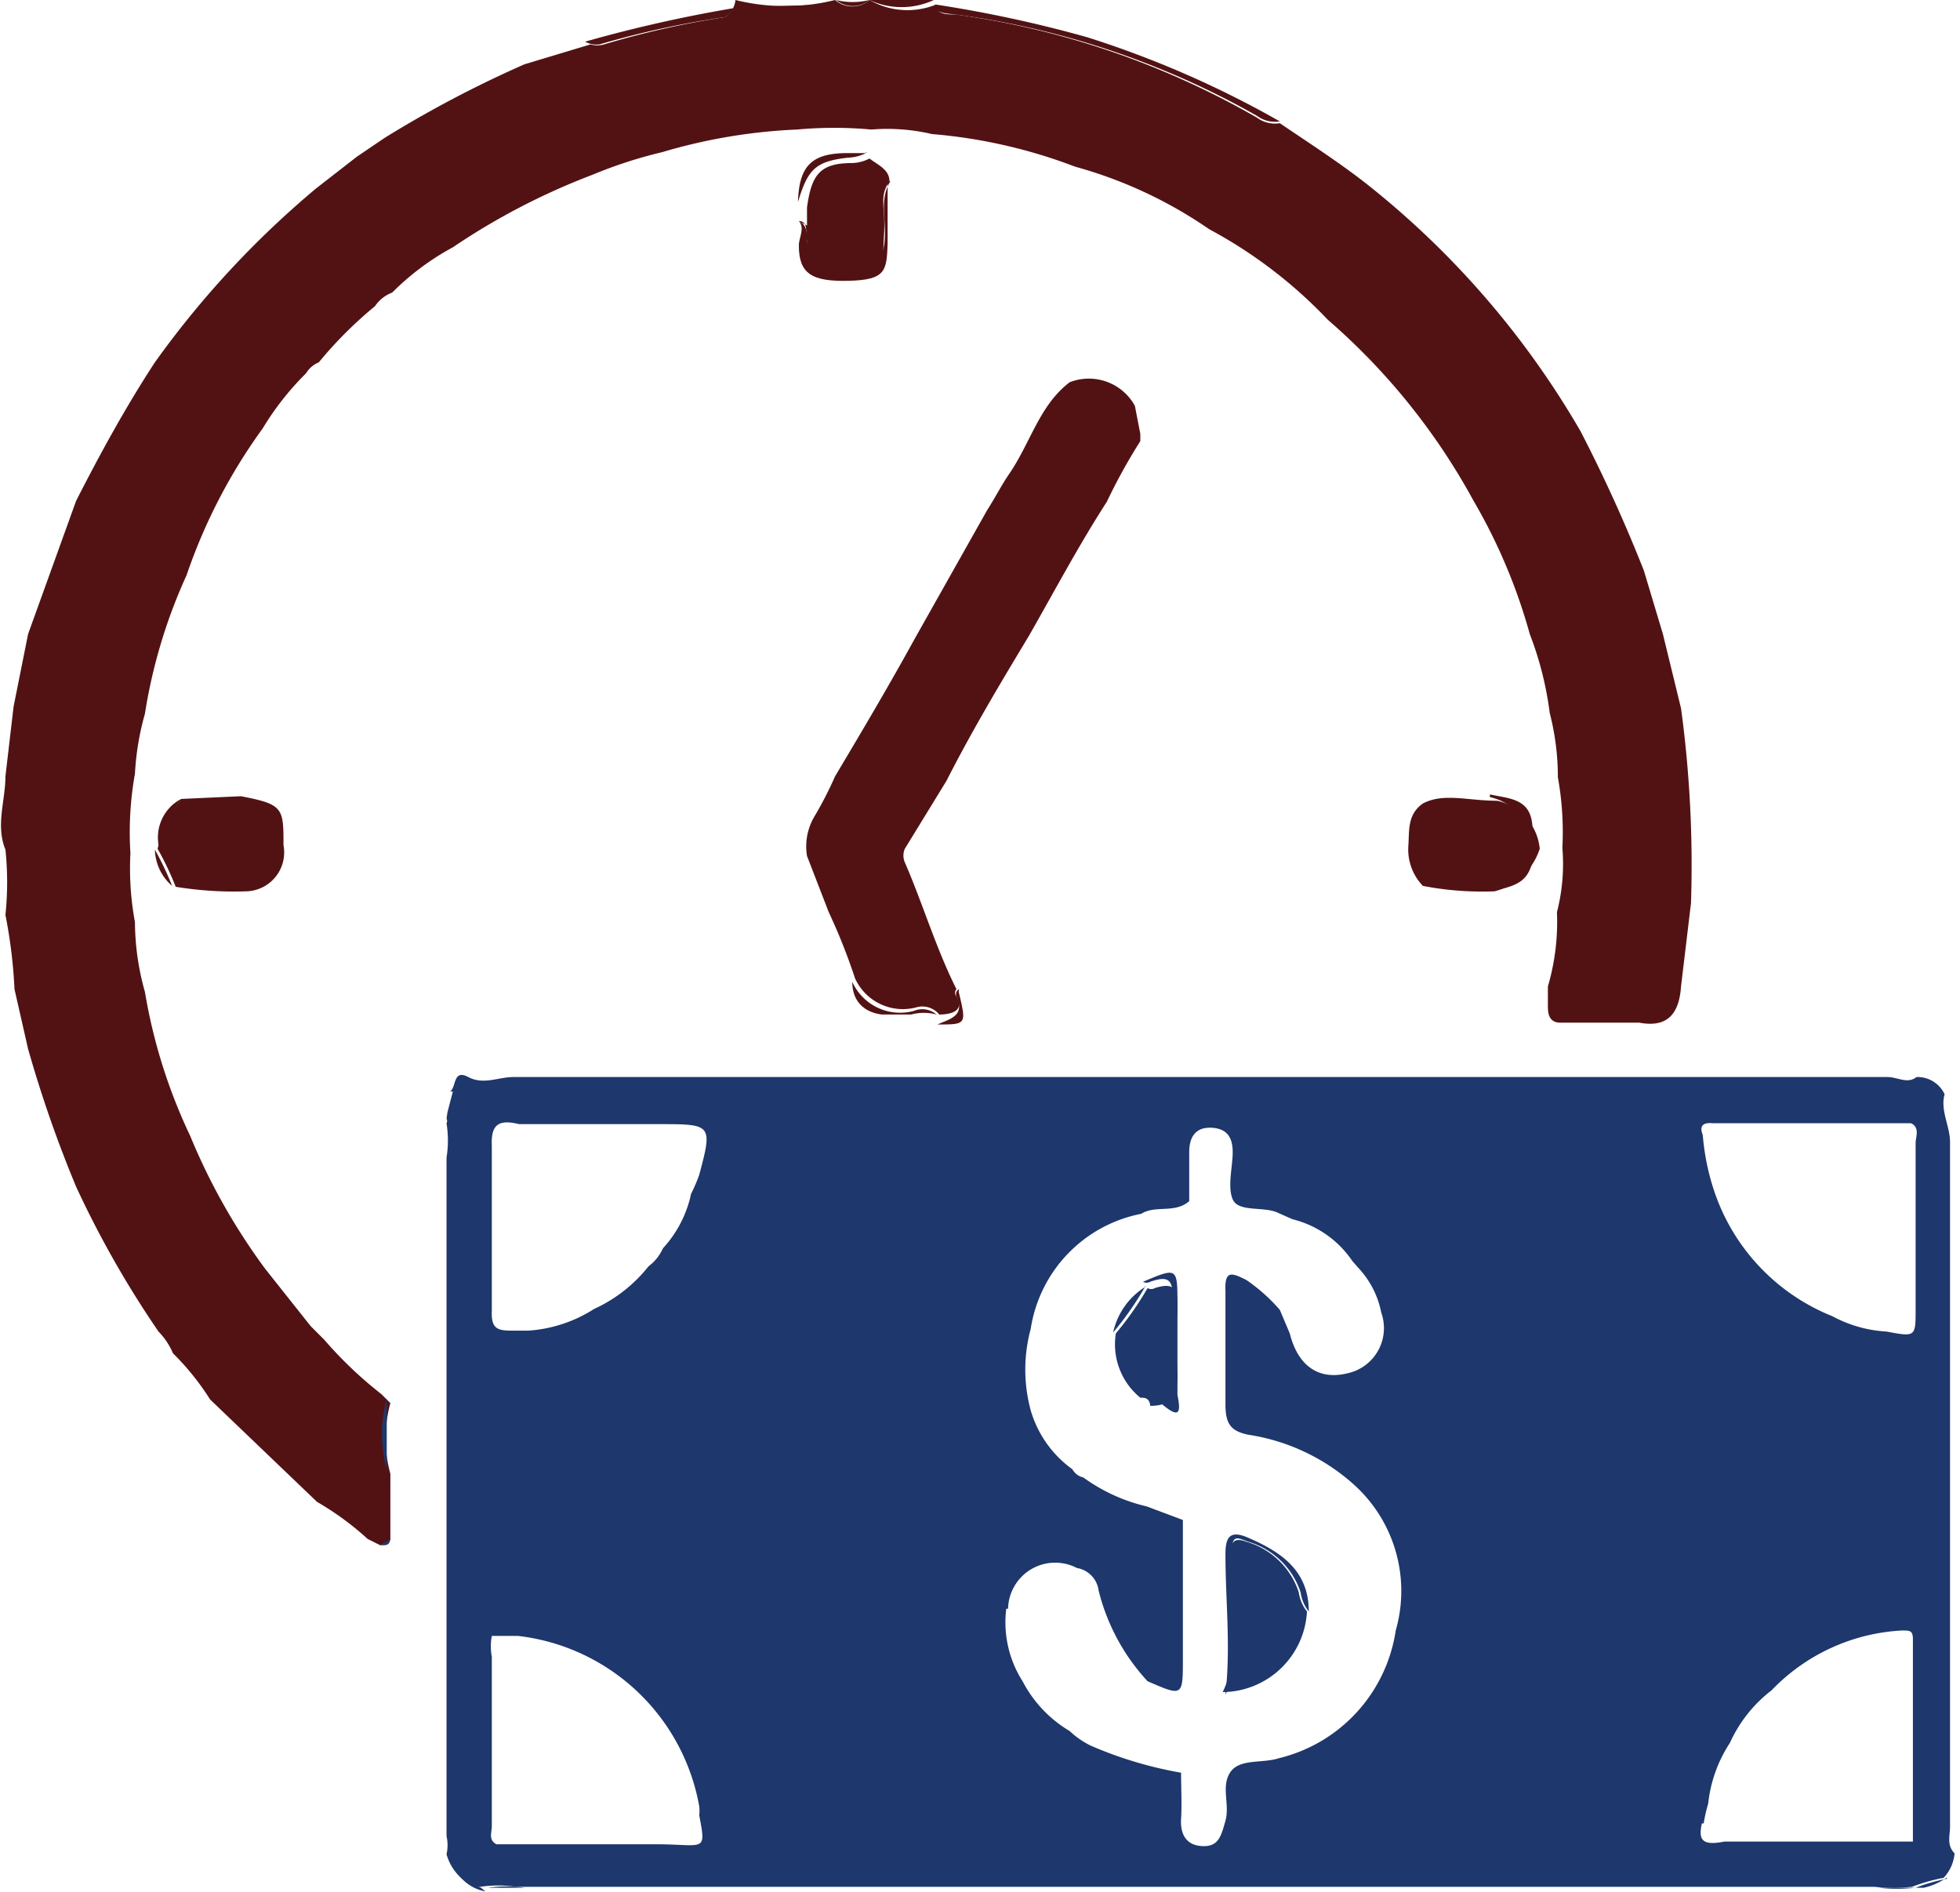 <svg xmlns="http://www.w3.org/2000/svg" viewBox="0 0 21.64 20.89"><defs><style>.cls-1{fill:#1e376c;}.cls-2{fill:#521213;}</style></defs><g id="Capa_2" data-name="Capa 2"><g id="Capa_1-2" data-name="Capa 1"><path class="cls-1" d="M13.41,18.53h0l0,0v0Z"/><polygon class="cls-1" points="20.31 19.3 20.31 19.3 20.31 19.3 20.31 19.3 20.32 19.3 20.31 19.3"/><polygon class="cls-1" points="20.31 19.3 20.31 19.3 20.31 19.29 20.31 19.3 20.31 19.3 20.31 19.3 20.31 19.3"/><path class="cls-1" d="M13.41,18.53h0v0a0,0,0,0,0,0,0Z"/><path class="cls-1" d="M4.93,12.35h0a.05.05,0,0,1,0,.05,1.2,1.2,0,0,1,0,.38v7.49a.45.45,0,0,1,0,.2.56.56,0,0,0,.31.36l0,0h.06a1.35,1.35,0,0,1,.4,0h15a1.85,1.85,0,0,0,.41,0,2,2,0,0,1,.35-.1h0a.45.45,0,0,0,.12-.27c-.09-.09-.05-.2-.05-.29q0-3.78,0-7.56c0-.18-.11-.35-.06-.53a.33.33,0,0,0-.31-.19c-.1.08-.21,0-.32,0H5.67c-.17,0-.33.09-.5,0s-.13.11-.2.16H5l-.06.23h0Zm14,.05h2.17c.1.05.05.15.05.22v1.83c0,.31,0,.31-.32.25a1.43,1.43,0,0,1-.6-.17,2.26,2.26,0,0,1-1.3-1.37h0a2.61,2.61,0,0,1-.13-.63C18.76,12.43,18.8,12.39,18.91,12.4Zm-.12,7.73a1.74,1.74,0,0,1,.05-.22,1.51,1.51,0,0,1,.24-.67,1.52,1.52,0,0,1,.46-.58A2.15,2.15,0,0,1,21,18c.09,0,.12,0,.12.1,0,.73,0,1.46,0,2.18,0,0,0,0,0,.05-.7,0-1.39,0-2.08,0C18.79,20.38,18.75,20.31,18.79,20.13Zm-7.68-2.37a.52.52,0,0,1,.76-.45h0a.29.29,0,0,1,.24.25,2.28,2.28,0,0,0,.54,1h0c.39.17.39.17.39-.25s0-1,0-1.53h0l-.4-.15h0a1.94,1.94,0,0,1-.7-.32h0a.18.18,0,0,1-.12-.09,1.22,1.22,0,0,1-.46-.65,1.72,1.72,0,0,1,0-.9,1.53,1.53,0,0,1,1.22-1.27h0c.16-.1.37,0,.53-.14,0-.18,0-.36,0-.54s.08-.28.25-.27.23.11.23.27-.06.38,0,.52.32.08.48.14l.18.08h0a1.12,1.12,0,0,1,.66.46L15,14a1,1,0,0,1,.25.49.51.51,0,0,1-.37.67c-.32.08-.55-.08-.64-.44l-.11-.26a1.94,1.94,0,0,0-.37-.33c-.16-.08-.24-.11-.23.12,0,.42,0,.83,0,1.25,0,.21.05.3.26.34a2.25,2.25,0,0,1,1.17.56A1.58,1.58,0,0,1,15.41,18a1.71,1.71,0,0,1-1.29,1.41c-.18.06-.44,0-.54.16s0,.35-.05.53-.08.29-.26.28-.24-.14-.23-.3,0-.34,0-.51h0a4.38,4.38,0,0,1-1-.3.94.94,0,0,1-.23-.16h0a1.38,1.38,0,0,1-.52-.55A1.21,1.21,0,0,1,11.11,17.76ZM5.73,12.41H7.27c.59,0,.6,0,.45.56a1.89,1.89,0,0,1-.09.21,1.28,1.28,0,0,1-.31.6.51.51,0,0,1-.16.2,1.63,1.63,0,0,1-.6.47,1.54,1.54,0,0,1-.73.24l-.14,0c-.18,0-.27,0-.26-.22,0-.61,0-1.22,0-1.82C5.42,12.43,5.49,12.35,5.73,12.41Zm-.3,7.75c0-.62,0-1.25,0-1.87a.62.62,0,0,1,0-.23h0s.11,0,.29,0h0a2.3,2.3,0,0,1,2,1.88.41.41,0,0,1,0,.1c.08.42.06.32-.48.32H5.48C5.39,20.31,5.43,20.23,5.43,20.16Z"/><polygon class="cls-1" points="12.64 14.21 12.65 14.2 12.64 14.2 12.64 14.21"/><path class="cls-1" d="M21.5,20.74a2,2,0,0,0-.35.1,1.85,1.85,0,0,1-.41,0H5.79a1.35,1.35,0,0,0-.4,0H21.24a.71.71,0,0,0,.25-.11l0,0Z"/><path class="cls-1" d="M5,20V12.79a1.2,1.2,0,0,0,0-.38.05.05,0,0,0,0-.05.45.45,0,0,1,0,.28q0,3.73,0,7.47a.47.47,0,0,0,0,.17Z"/><path class="cls-1" d="M4.91,12.35h0Z"/><path class="cls-1" d="M5.31,20.84A.56.56,0,0,1,5,20.48a.12.12,0,0,1,0,.09.46.46,0,0,0,.36.31h0Z"/><path class="cls-2" d="M4.31,17v-.73l0,0a1.47,1.47,0,0,1,0-.78l0,0-.1-.1h0a4.47,4.47,0,0,1-.63-.6h0l-.15-.15h0l-.5-.63a6.86,6.86,0,0,1-.83-1.47h0a6,6,0,0,1-.5-1.59h0a2.87,2.87,0,0,1-.11-.77h0a3.24,3.24,0,0,1-.05-.76,3.69,3.69,0,0,1,.05-.88h0a3,3,0,0,1,.11-.66h0a5.87,5.87,0,0,1,.46-1.53A6.1,6.1,0,0,1,2.9,4.73h0a3.15,3.15,0,0,1,.48-.61A.29.29,0,0,1,3.52,4h0a4.54,4.54,0,0,1,.62-.62.4.4,0,0,1,.19-.15h0A2.87,2.87,0,0,1,5,2.73H5a7.51,7.51,0,0,1,1.54-.8h0a5,5,0,0,1,.77-.25A6.12,6.12,0,0,1,8.8,1.43a4.5,4.5,0,0,1,.82,0h0a2.17,2.17,0,0,1,.67.05,5.75,5.75,0,0,1,1.58.36,4.89,4.89,0,0,1,1.48.69,5.17,5.17,0,0,1,1.31,1,7.19,7.19,0,0,1,1.61,2h0A6.19,6.19,0,0,1,16.89,7h0a3.7,3.7,0,0,1,.22.87,2.82,2.82,0,0,1,.09.71h0a3.41,3.41,0,0,1,.05.78h0a2.14,2.14,0,0,1-.06.71h0a2.53,2.53,0,0,1-.1.82h0c0,.07,0,.14,0,.21s0,.19.14.19h.87c.32.06.44-.11.46-.4h0l.11-.92h0a12.86,12.86,0,0,0-.11-2.15h0L18.36,7l-.21-.7a16.48,16.48,0,0,0-.7-1.54A9.63,9.63,0,0,0,15.05,2c-.3-.23-.61-.43-.92-.64a.33.33,0,0,1-.25-.06A9.18,9.18,0,0,0,10.55.16c-.1,0-.19,0-.24-.1A.84.84,0,0,1,9.6,0a.29.29,0,0,1-.38,0h0s0,0,0,0a2.28,2.28,0,0,1-1.1,0A.25.25,0,0,1,8,.19a9.86,9.86,0,0,0-1.33.3.26.26,0,0,1-.15,0h0L5.79.71h0a12.54,12.54,0,0,0-1.54.81l-.31.21-.45.35A10.34,10.34,0,0,0,1.71,4h0c-.32.49-.6,1-.87,1.53L.31,7h0L.15,7.8h0l-.09.77h0c0,.27-.11.54,0,.81a3.48,3.48,0,0,1,0,.72,5.57,5.57,0,0,1,.1.82l.15.66A13.67,13.67,0,0,0,.84,13.1h0a11,11,0,0,0,.91,1.6h0a.78.78,0,0,1,.16.24h0a2.87,2.87,0,0,1,.41.51h0L3.5,16.58h0a3.22,3.22,0,0,1,.56.41h0l.14.07h0Z"/><path class="cls-1" d="M4.2,17.06c.07,0,.1,0,.11-.07h0Z"/><path class="cls-1" d="M4.27,15.44a1.47,1.47,0,0,0,0,.78l0,0v0h0v-.81h0Z"/><path class="cls-2" d="M10.31.06c0,.08.14.09.24.1a9.18,9.18,0,0,1,3.33,1.12.33.33,0,0,0,.25.06h0A11,11,0,0,0,12,.41,14,14,0,0,0,10.33.05h0Z"/><path class="cls-2" d="M6.62.49A9.86,9.86,0,0,1,8,.19.25.25,0,0,0,8.1.09h0A15.35,15.35,0,0,0,6.46.46h0A.26.26,0,0,0,6.62.49Z"/><path class="cls-2" d="M9.2.05s0,0,0,0h0L8.1.08h0A2.28,2.28,0,0,0,9.2.05Z"/><path class="cls-2" d="M8.1.08h0Z"/><path class="cls-2" d="M9.6,0a.84.84,0,0,0,.71,0h0L9.62,0h0Z"/><path class="cls-2" d="M10.33.05Z"/><path class="cls-2" d="M9.6,0h0a.77.77,0,0,1-.37,0A.29.29,0,0,0,9.6,0Z"/><path class="cls-2" d="M9.62,0Z"/><path class="cls-1" d="M14.43,17.79a.43.43,0,0,1-.09-.21.86.86,0,0,0-.58-.56c-.13-.05-.17,0-.18.13s0,.42,0,.63a1.33,1.33,0,0,1-.08.9A.94.94,0,0,0,14.43,17.79Z"/><path class="cls-1" d="M13.6,17.78c0-.21,0-.42,0-.63s.05-.18.18-.13a.86.86,0,0,1,.58.56.43.43,0,0,0,.09.21v0c0-.44-.29-.65-.66-.81-.22-.1-.26,0-.26.18,0,.52.06,1,0,1.55h0A1.33,1.33,0,0,0,13.6,17.78Z"/><path class="cls-1" d="M13,15.18a5.93,5.93,0,0,1,0-.73c0-.18,0-.31-.25-.23a.08.08,0,0,1-.08,0h0a3.45,3.45,0,0,1-.35.5h0a.76.76,0,0,0,.27.71h0c.05,0,.1,0,.11.09C12.94,15.52,13,15.4,13,15.18Z"/><path class="cls-1" d="M12.6,15.42h0l0,0h0a.13.13,0,0,1,.1.06h0C12.7,15.45,12.65,15.43,12.6,15.42Z"/><path class="cls-1" d="M13,15.4v-1c0-.41,0-.41-.38-.25a.08.08,0,0,0,.08,0c.23-.08.25,0,.25.23a5.93,5.93,0,0,0,0,.73c0,.22,0,.34-.27.33h0l.08,0C13,15.66,13.05,15.64,13,15.4Z"/><path class="cls-1" d="M13,15.3v0c0-.12,0-.25,0-.37Z"/><path class="cls-1" d="M12.71,15.51h0Z"/><path class="cls-1" d="M12.29,14.71h0a3.45,3.45,0,0,0,.35-.5h0A.79.79,0,0,0,12.29,14.71Z"/><path class="cls-2" d="M8.82,2.44h0c.11,0,.07.14.09.22.05.31.15.4.51.37s.32-.11.34-.43S9.7,2.18,9.82,2h0c0-.13-.13-.18-.22-.25l0,0h0a.45.45,0,0,1-.19.05c-.36,0-.45.13-.5.49,0,.07,0,.15,0,.2Z"/><path class="cls-2" d="M9.37,1.74a.45.45,0,0,0,.19-.05h-.2c-.4,0-.54.14-.55.55,0,.06,0,.13,0,.19s0-.13,0-.2C8.92,1.87,9,1.78,9.37,1.74Z"/><path class="cls-2" d="M9.56,1.69l0,0,0,0Z"/><polygon class="cls-2" points="9.56 1.69 9.57 1.68 9.56 1.68 9.56 1.68 9.56 1.69 9.56 1.69 9.56 1.69"/><path class="cls-2" d="M9.83,2h0c-.12.2-.05.41-.06.62S9.68,3,9.42,3,9,3,8.91,2.66c0-.08,0-.18-.09-.22h0c.07.08,0,.18,0,.27,0,.31.14.4.55.39s.42-.11.43-.41V2h0Z"/><path class="cls-2" d="M15.71,8.87c-.17.12-.15.29-.16.46a.58.58,0,0,0,.16.45h0a3.46,3.46,0,0,0,.79.06h0A.71.71,0,0,0,17,9.37l0,0a.6.6,0,0,0-.47-.53h0C16.2,8.84,15.94,8.75,15.71,8.87Z"/><path class="cls-2" d="M16.45,8.8a.6.6,0,0,1,.47.53l0,0v0a.18.18,0,0,1,0-.17c0-.35-.25-.34-.47-.39Z"/><path class="cls-2" d="M16.51,9.83h0c.32-.07.39-.14.44-.47h0A.71.71,0,0,1,16.51,9.83Z"/><path class="cls-2" d="M17,9.37v0Z"/><path class="cls-2" d="M1.94,9.79a4,4,0,0,0,.78.05h0a.43.43,0,0,0,.41-.51h0c0-.41,0-.45-.47-.54h0L2,8.82a1.55,1.55,0,0,0-.26.55h0A3.3,3.3,0,0,1,1.94,9.79Z"/><path class="cls-2" d="M2,8.82H2a.48.48,0,0,0-.24.55A1.55,1.55,0,0,1,2,8.82Z"/><path class="cls-2" d="M1.71,9.38h0a.55.55,0,0,0,.19.4h0A3.3,3.3,0,0,0,1.71,9.38Z"/><path class="cls-2" d="M10.56,11a.06.06,0,0,1,0-.08c-.23-.46-.37-.94-.57-1.4a.19.19,0,0,1,0-.15l.46-.75h0c.28-.55.59-1.07.91-1.6h0c.28-.49.55-1,.86-1.48h0a6.29,6.29,0,0,1,.37-.67l0-.08h0l-.06-.31h0a.58.58,0,0,0-.72-.26c-.33.25-.43.66-.66,1-.09.13-.16.27-.25.41h0L10.1,7.05h0c-.28.51-.57,1-.88,1.52h0A4.17,4.17,0,0,1,9,9a.65.65,0,0,0-.09.45h0l.24.62h0a6.52,6.52,0,0,1,.29.73h0a.58.58,0,0,0,.68.32.24.24,0,0,1,.25.08h0C10.48,11.2,10.66,11.17,10.56,11Z"/><path class="cls-2" d="M10.09,11.16a.58.58,0,0,1-.68-.32h0v0h0c0,.23.15.34.33.36h.32a.54.54,0,0,1,.28,0h0A.24.24,0,0,0,10.09,11.16Z"/><path class="cls-2" d="M9.74,11.23h0Z"/><path class="cls-2" d="M10.56,11c.1.22-.08.25-.21.31h0c.32,0,.32,0,.24-.34a.07.07,0,0,1,0-.05h0A.06.06,0,0,0,10.56,11Z"/></g></g></svg>